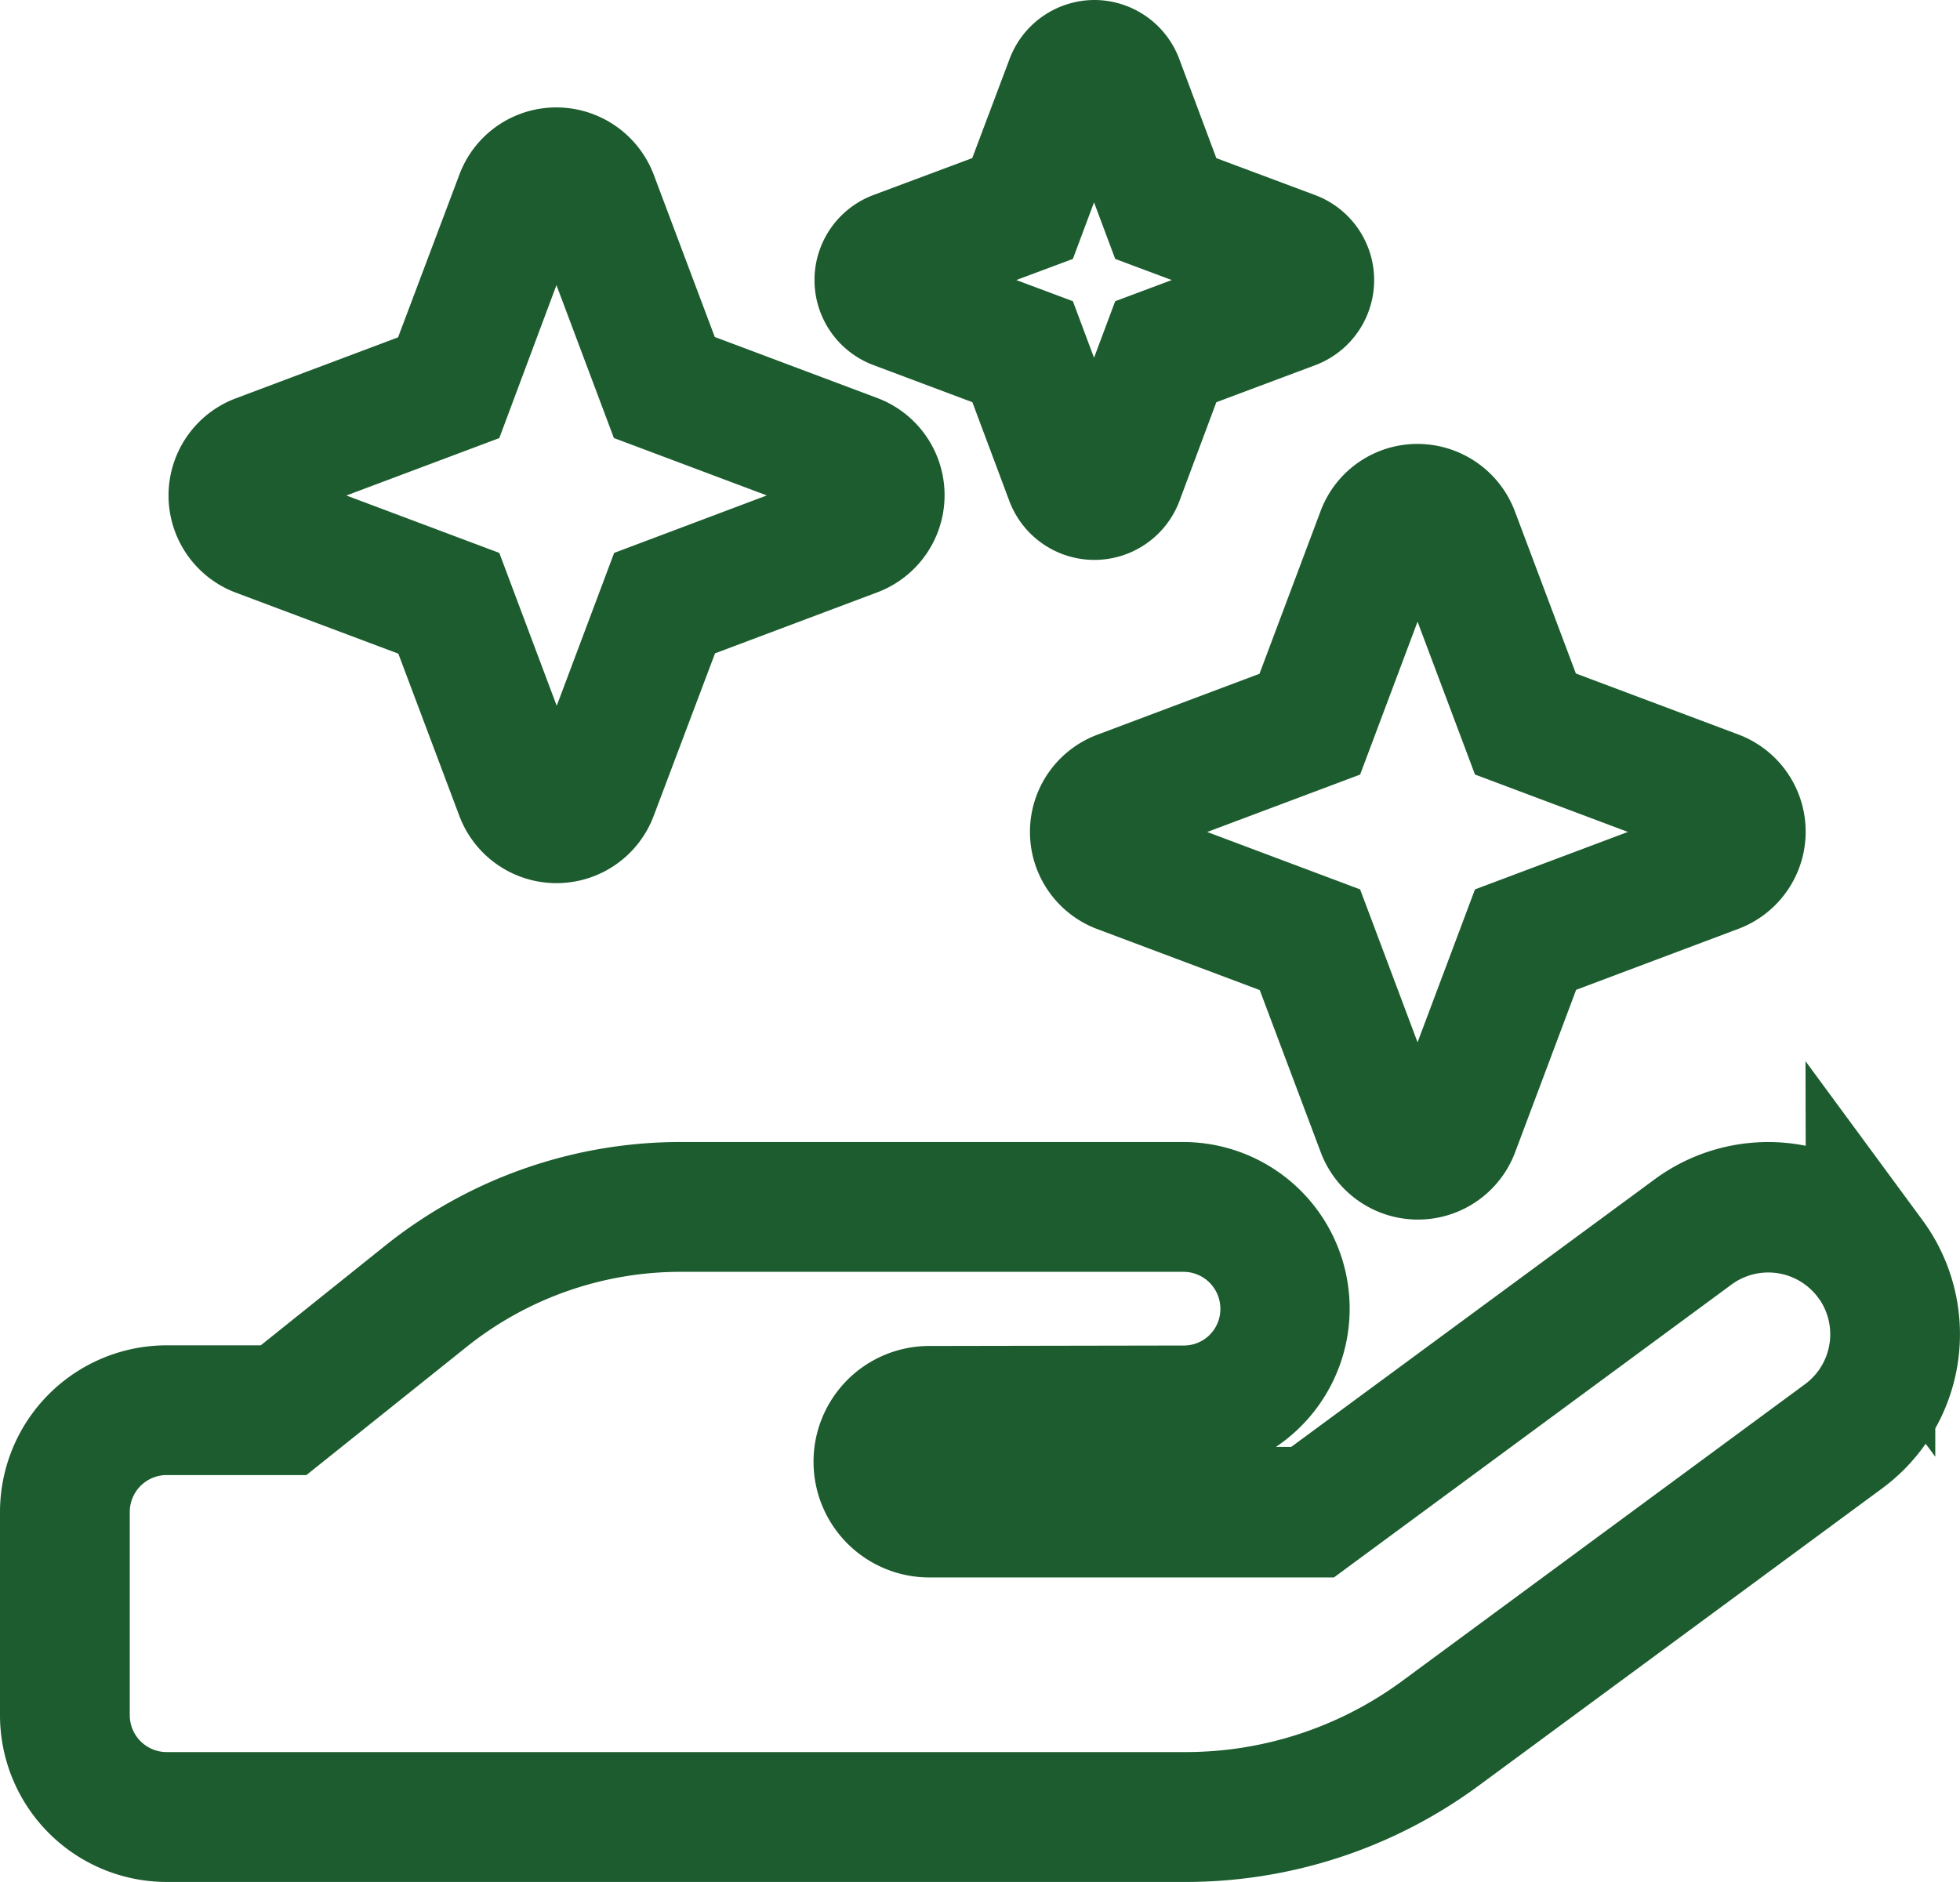 <svg xmlns="http://www.w3.org/2000/svg" width="30.207" height="29.008" viewBox="0 0 30.207 29.008">
  <g id="Layer_1-2" transform="translate(1 1)">
    <g id="Group_38577" data-name="Group 38577" transform="translate(0 0)">
      <path id="Path_2678" data-name="Path 2678" d="M26.826,60.164l1.806,2.455a2.964,2.964,0,0,1,.194,3.206v.436l-.148-.2a2.962,2.962,0,0,1-.677.693l-6.2,4.569a7.613,7.613,0,0,1-4.545,1.493H1.568A2.571,2.571,0,0,1-1,70.246V67.112a2.571,2.571,0,0,1,2.568-2.568H3.019L4.946,63a7.284,7.284,0,0,1,4.543-1.59H17.24a2.568,2.568,0,0,1,1.424,4.7H18.9l5.6-4.124a2.949,2.949,0,0,1,2.329-.518ZM17.24,64.547a.562.562,0,0,0,.568-.568.569.569,0,0,0-.568-.568H9.489A5.277,5.277,0,0,0,6.2,64.561L3.722,66.544H1.568A.569.569,0,0,0,1,67.112v3.134a.569.569,0,0,0,.568.568H17.257a5.626,5.626,0,0,0,3.359-1.1l6.2-4.569a.956.956,0,0,0,.237-1.292l-.032-.044a.956.956,0,0,0-1.338-.2l-6.125,4.513H13.322a1.784,1.784,0,1,1,0-3.568Z" transform="translate(0 -44.806)" fill="#1c5c2e"/>
      <path id="Path_2679" data-name="Path 2679" d="M47.807-1a1.4,1.4,0,0,1,1.31.913l.57,1.525,1.527.571a1.4,1.4,0,0,1,0,2.619L49.687,5.2l-.57,1.526a1.4,1.4,0,0,1-2.619,0L45.927,5.2,44.4,4.627a1.4,1.4,0,0,1,0-2.62l1.525-.57L46.5-.09A1.4,1.4,0,0,1,47.807-1ZM49,3.317l-.872-.326-.326-.872-.326.872-.872.326.872.326.326.872.326-.872Z" transform="translate(-31.941 0)" fill="#1c5c2e"/>
      <path id="Path_2680" data-name="Path 2680" d="M14.181,4.87a1.606,1.606,0,0,1,1.5,1.039l.94,2.5,2.514.944a1.6,1.6,0,0,1-.01,2.992l-2.5.94L15.676,15.8a1.6,1.6,0,0,1-2.992-.01l-.94-2.5L9.23,12.346a1.6,1.6,0,0,1,.01-2.992l2.5-.94L12.687,5.9A1.593,1.593,0,0,1,14.181,4.87Zm3.242,5.981-2.357-.885-.885-2.357L13.3,9.967l-2.357.885,2.357.885.885,2.357.885-2.357Z" transform="translate(-6.605 -4.214)" fill="#1c5c2e"/>
      <path id="Path_2681" data-name="Path 2681" d="M61.231,23.26a1.606,1.606,0,0,1,1.5,1.039l.94,2.5,2.514.944a1.6,1.6,0,0,1-.01,2.992l-2.5.94-.944,2.514a1.6,1.6,0,0,1-2.992-.01l-.94-2.5-2.514-.944a1.6,1.6,0,0,1,.01-2.992l2.5-.94.944-2.514A1.593,1.593,0,0,1,61.231,23.26Zm3.242,5.981-2.357-.885L61.231,26l-.885,2.357-2.357.885,2.357.885.885,2.357.885-2.357Z" transform="translate(-40.384 -17.417)" fill="#1c5c2e"/>
    </g>
  </g>
</svg>
